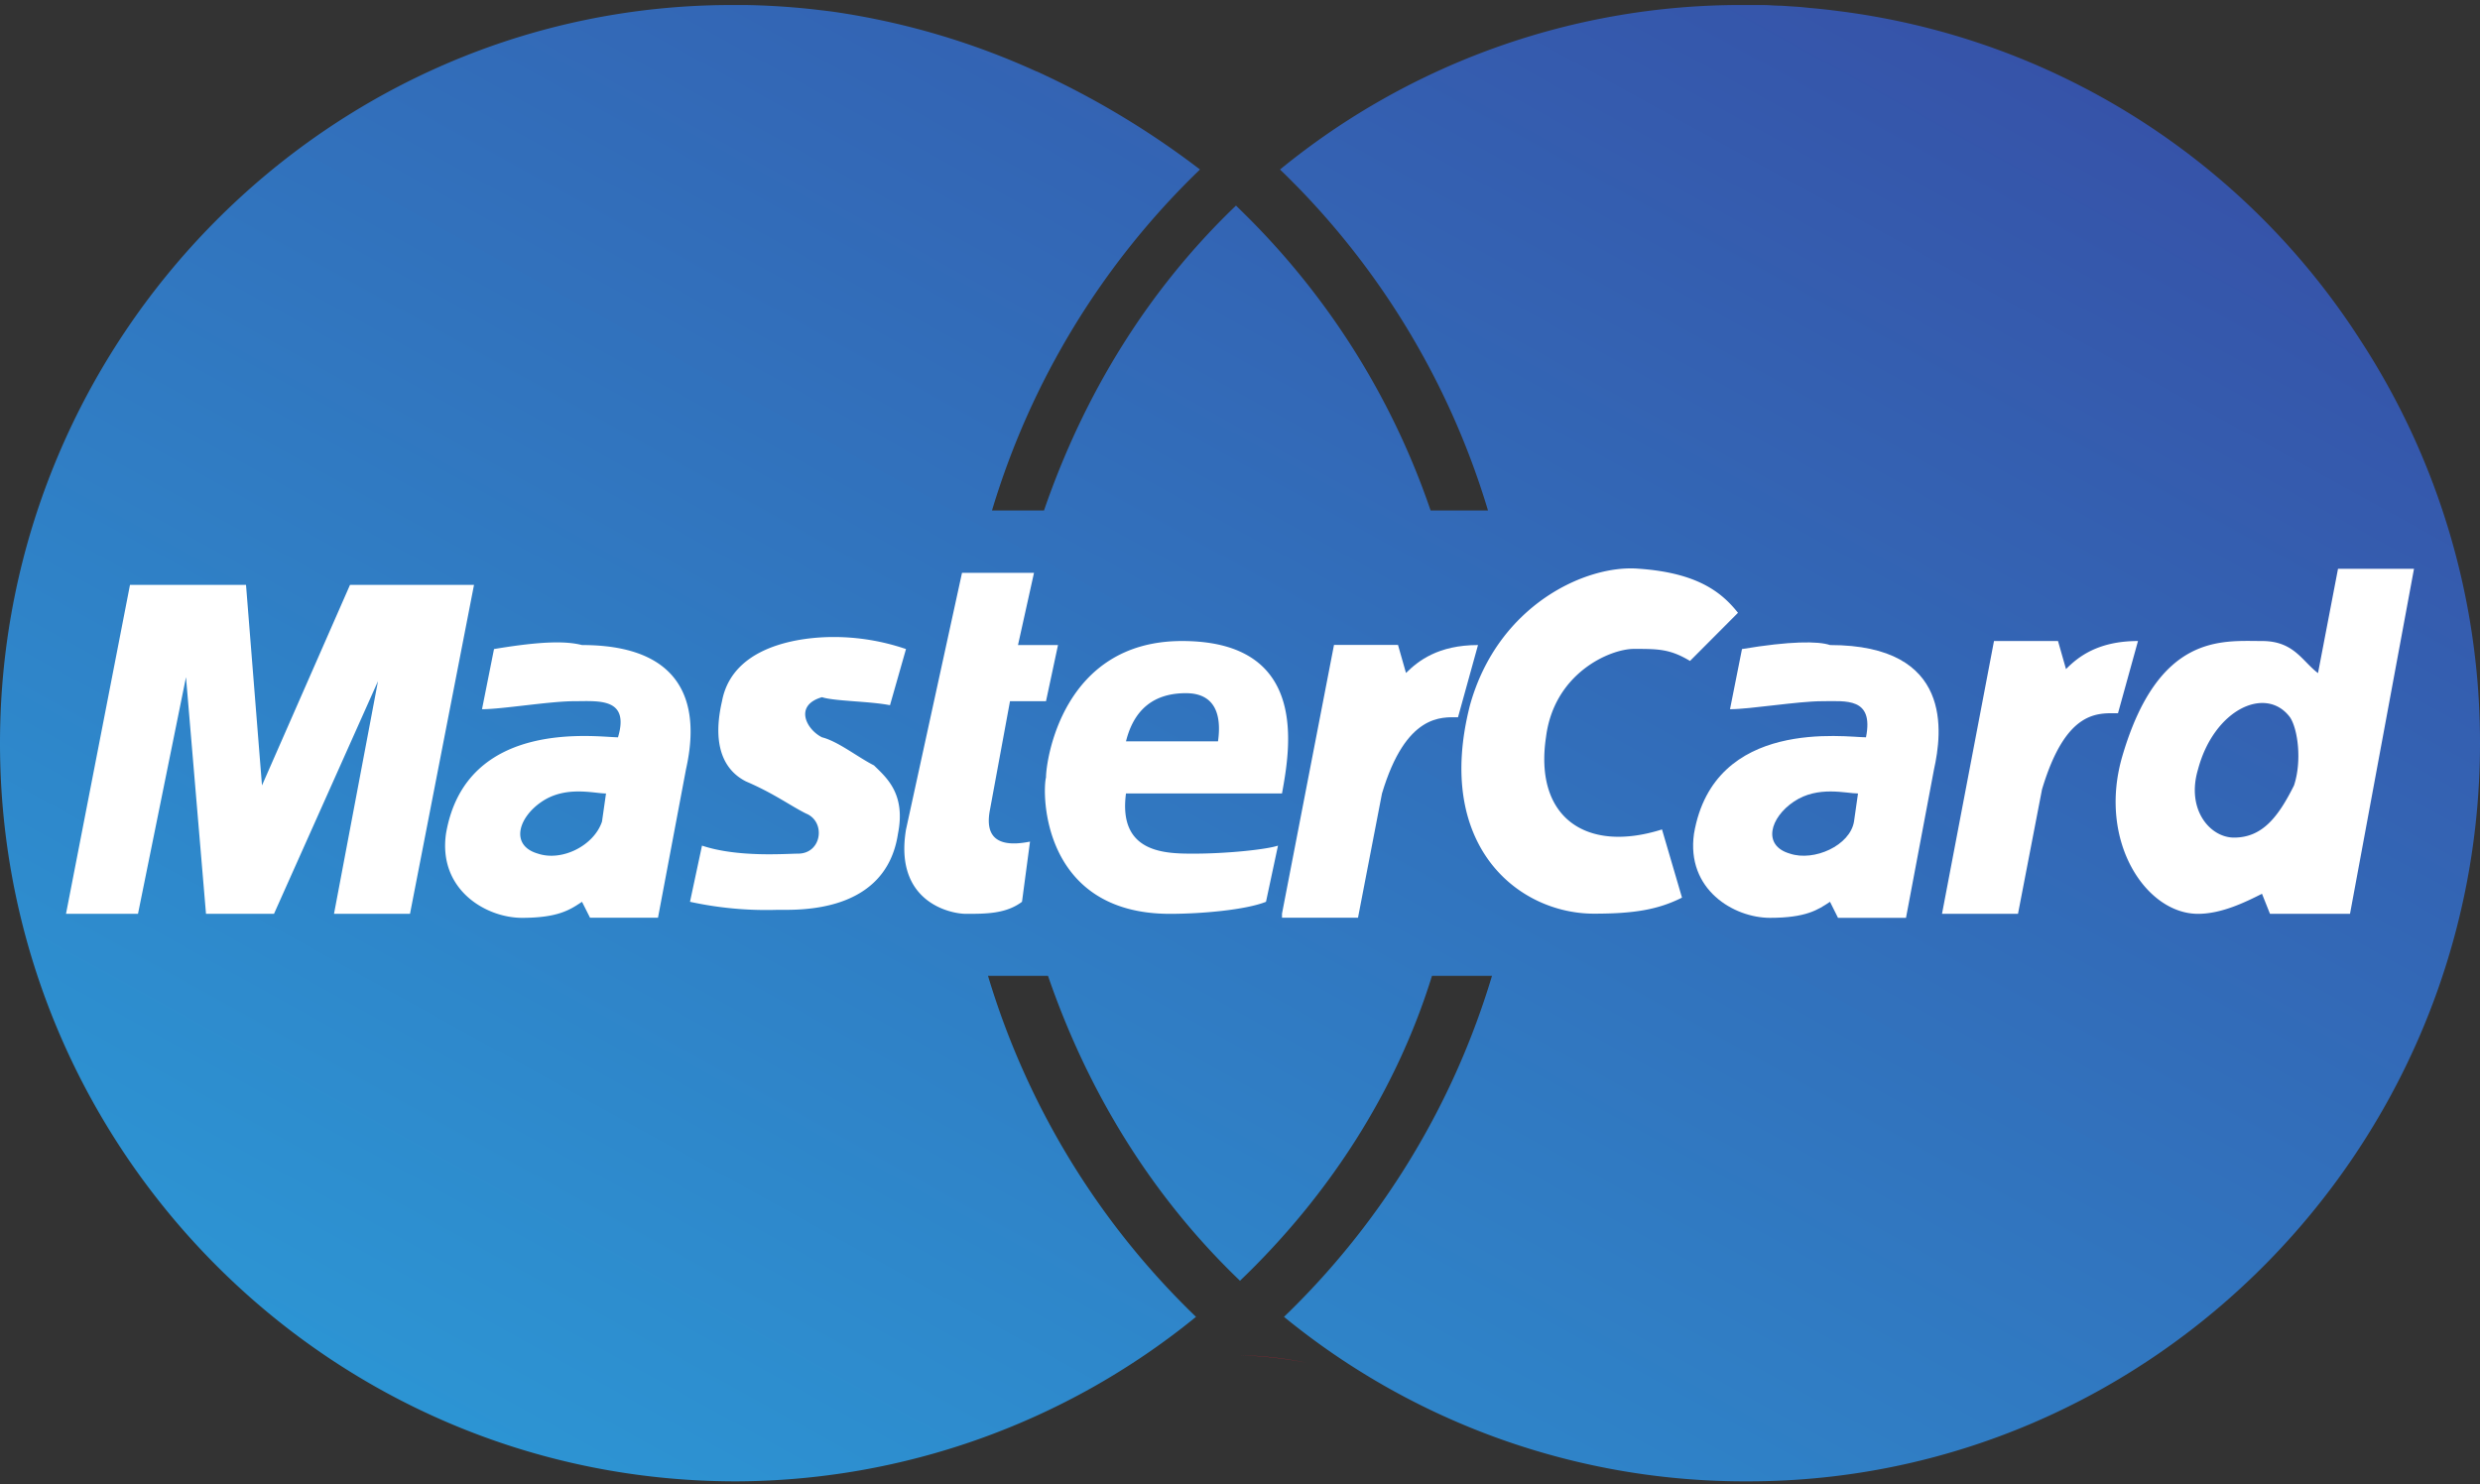 <svg xmlns="http://www.w3.org/2000/svg" width="137" height="82" viewBox="0 0 137 82">
    <rect x="0" y="0" width="137" height="82" fill="#333333" stroke="none"/>
    <defs>
        <linearGradient id="a" x1="111.139%" x2="-22.476%" y1="-31.827%" y2="111.199%">
            <stop offset="0%" stop-color="#3A3897"/>
            <stop offset="100%" stop-color="#29ABE2"/>
        </linearGradient>
    </defs>
    <g fill="none" fill-rule="nonzero">
        <path fill="#F7142F" d="M72.254 75.297a22.728 22.728 0 0 0-3.754-.43c1.254.027 2.507.17 3.754.43z"/>
        <path fill="url(#a)" d="M137 41.055c0 22.384-18.12 40.779-40.437 40.779a40.2 40.2 0 0 1-25.632-9.087A43.473 43.473 0 0 0 82.42 53.91h-3.315C77.118 60.336 73.361 66.1 68.5 70.753c-4.861-4.654-8.397-10.417-10.606-16.844h-3.315a43.473 43.473 0 0 0 11.49 18.838 40.394 40.394 0 0 1-25.41 9.087C18.118 81.834 0 63.439 0 41.055 0 18.672 18.12.277 40.437.277h.738a40.42 40.42 0 0 1 3.753.238l.613.072.343.042.16.022c3.87.56 7.643 1.668 11.203 3.291h.017a46.952 46.952 0 0 1 9.026 5.422A43.473 43.473 0 0 0 54.8 28.2h2.873c2.21-6.427 5.745-12.189 10.606-16.843l.428.421.207.205A42.067 42.067 0 0 1 79.03 28.201H82.2A43.543 43.543 0 0 0 71.674 10.32l-.47-.473a26.96 26.96 0 0 0-.494-.482A40.2 40.2 0 0 1 96.342.277h.74c.246 0 .553 0 .829.022l.306.014c.213 0 .423.02.633.033.21.014.461.028.688.047l.45.047c.517.045 1.03.1 1.538.167a40.203 40.203 0 0 1 28.806 18.092l.163.252A40.663 40.663 0 0 1 137 41.055z"/>
        <path fill="#FFF" d="M118.107 35.412l-1.105 3.99c-1.104 0-2.872-.222-4.198 4.21l-1.326 6.87h-4.198l2.872-15.07h3.536l.442 1.552c.663-.673 1.768-1.552 3.977-1.552zM54.69 44.72c-.221 1.109 0 2.217 2.21 1.773l-.443 3.325c-.884.665-1.988.665-3.093.665-.884 0-3.978-.665-3.315-4.654l3.094-14.184h3.977l-.884 3.989h2.21l-.663 3.103h-1.989L54.69 44.72zM70.82 43.834c.442-2.438 1.547-8.422-5.524-8.422-6.63 0-7.513 6.649-7.513 7.535-.22.887-.22 7.536 6.85 7.536 1.768 0 4.198-.222 5.303-.665l.663-3.103c-.663.222-2.872.443-4.64.443-1.547 0-4.199 0-3.757-3.324h8.618zm-5.303-5.54c1.547 0 1.989 1.108 1.768 2.659h-5.083c.442-1.773 1.547-2.66 3.315-2.66zM49.607 46.05c-.663 4.433-5.524 4.211-6.629 4.211a19.761 19.761 0 0 1-4.861-.443l.663-3.103c1.989.665 4.64.443 5.303.443 1.326 0 1.547-1.773.442-2.216-.884-.443-1.768-1.108-3.315-1.773-.883-.443-1.988-1.551-1.325-4.432.663-3.546 5.524-3.546 6.187-3.546 1.353.002 2.696.227 3.977.665l-.884 3.102c-1.105-.221-3.093-.221-3.756-.443-1.547.443-.884 1.773 0 2.216.884.222 1.989 1.108 2.872 1.552.663.656 1.768 1.551 1.326 3.767zM26.185 32.31l-3.536 18.173h-4.198l2.43-12.854-5.745 12.854H11.38l-1.105-13.076-2.652 13.076H3.646L7.181 32.31h6.409l.883 11.08 4.862-11.08zM32.15 35.634c-.883-.222-2.209-.222-4.86.222l-.663 3.324c1.104 0 3.756-.443 5.082-.443s3.093-.222 2.43 1.994c-1.104 0-8.396-1.108-9.501 5.32-.442 3.102 2.21 4.653 4.198 4.653 1.989 0 2.652-.443 3.315-.886l.442.878h3.756l1.547-8.2c.442-1.986 1.105-6.862-5.745-6.862zm1.106 9.751c-.442 1.33-2.21 2.217-3.536 1.773-1.547-.443-1.105-1.994.221-2.88 1.326-.887 2.873-.444 3.536-.444l-.221 1.551zM85.404 40.723c-.663 4.432 2.21 6.427 6.408 5.097l1.105 3.768c-1.326.665-2.652.886-4.861.886-4.199 0-8.84-3.767-6.85-11.524 1.546-5.54 6.408-7.757 9.28-7.535 3.315.221 4.64 1.33 5.524 2.438l-2.651 2.66c-1.105-.666-1.768-.666-3.094-.666-1.325 0-4.419 1.338-4.861 4.876zM129.156 31.423l-1.105 5.762c-.884-.665-1.326-1.773-3.094-1.773-2.21 0-5.745-.443-7.734 6.427-1.325 4.654 1.326 8.644 4.199 8.644 1.326 0 2.651-.665 3.535-1.108l.442 1.108h4.42l3.535-19.06h-4.198zm-2.431 11.968c-.884 1.773-1.768 2.88-3.315 2.88-1.325 0-2.651-1.55-1.988-3.767.884-3.324 3.756-4.654 5.082-2.88.442.664.663 2.437.221 3.767z"/>
        <path fill="#FFF" d="M101.093 35.634c-.663-.222-2.21-.222-4.862.222l-.662 3.324c1.104 0 3.756-.443 5.082-.443s2.872-.222 2.43 1.994c-1.104 0-8.396-1.108-9.501 5.32-.442 3.102 2.21 4.653 4.198 4.653 1.989 0 2.652-.443 3.315-.886l.442.886h3.756l1.547-8.2c.442-1.994 1.105-6.87-5.745-6.87zm1.326 9.751c-.221 1.33-2.21 2.217-3.536 1.773-1.547-.443-1.105-1.994.221-2.88 1.326-.887 2.873-.444 3.536-.444l-.221 1.551zM81.648 35.634l-1.105 3.99c-.884 0-2.873-.222-4.199 4.21l-1.325 6.862H70.82v-.222l2.873-14.848h3.535l.442 1.551c.663-.657 1.768-1.543 3.978-1.543z"/>
    </g>
</svg>
